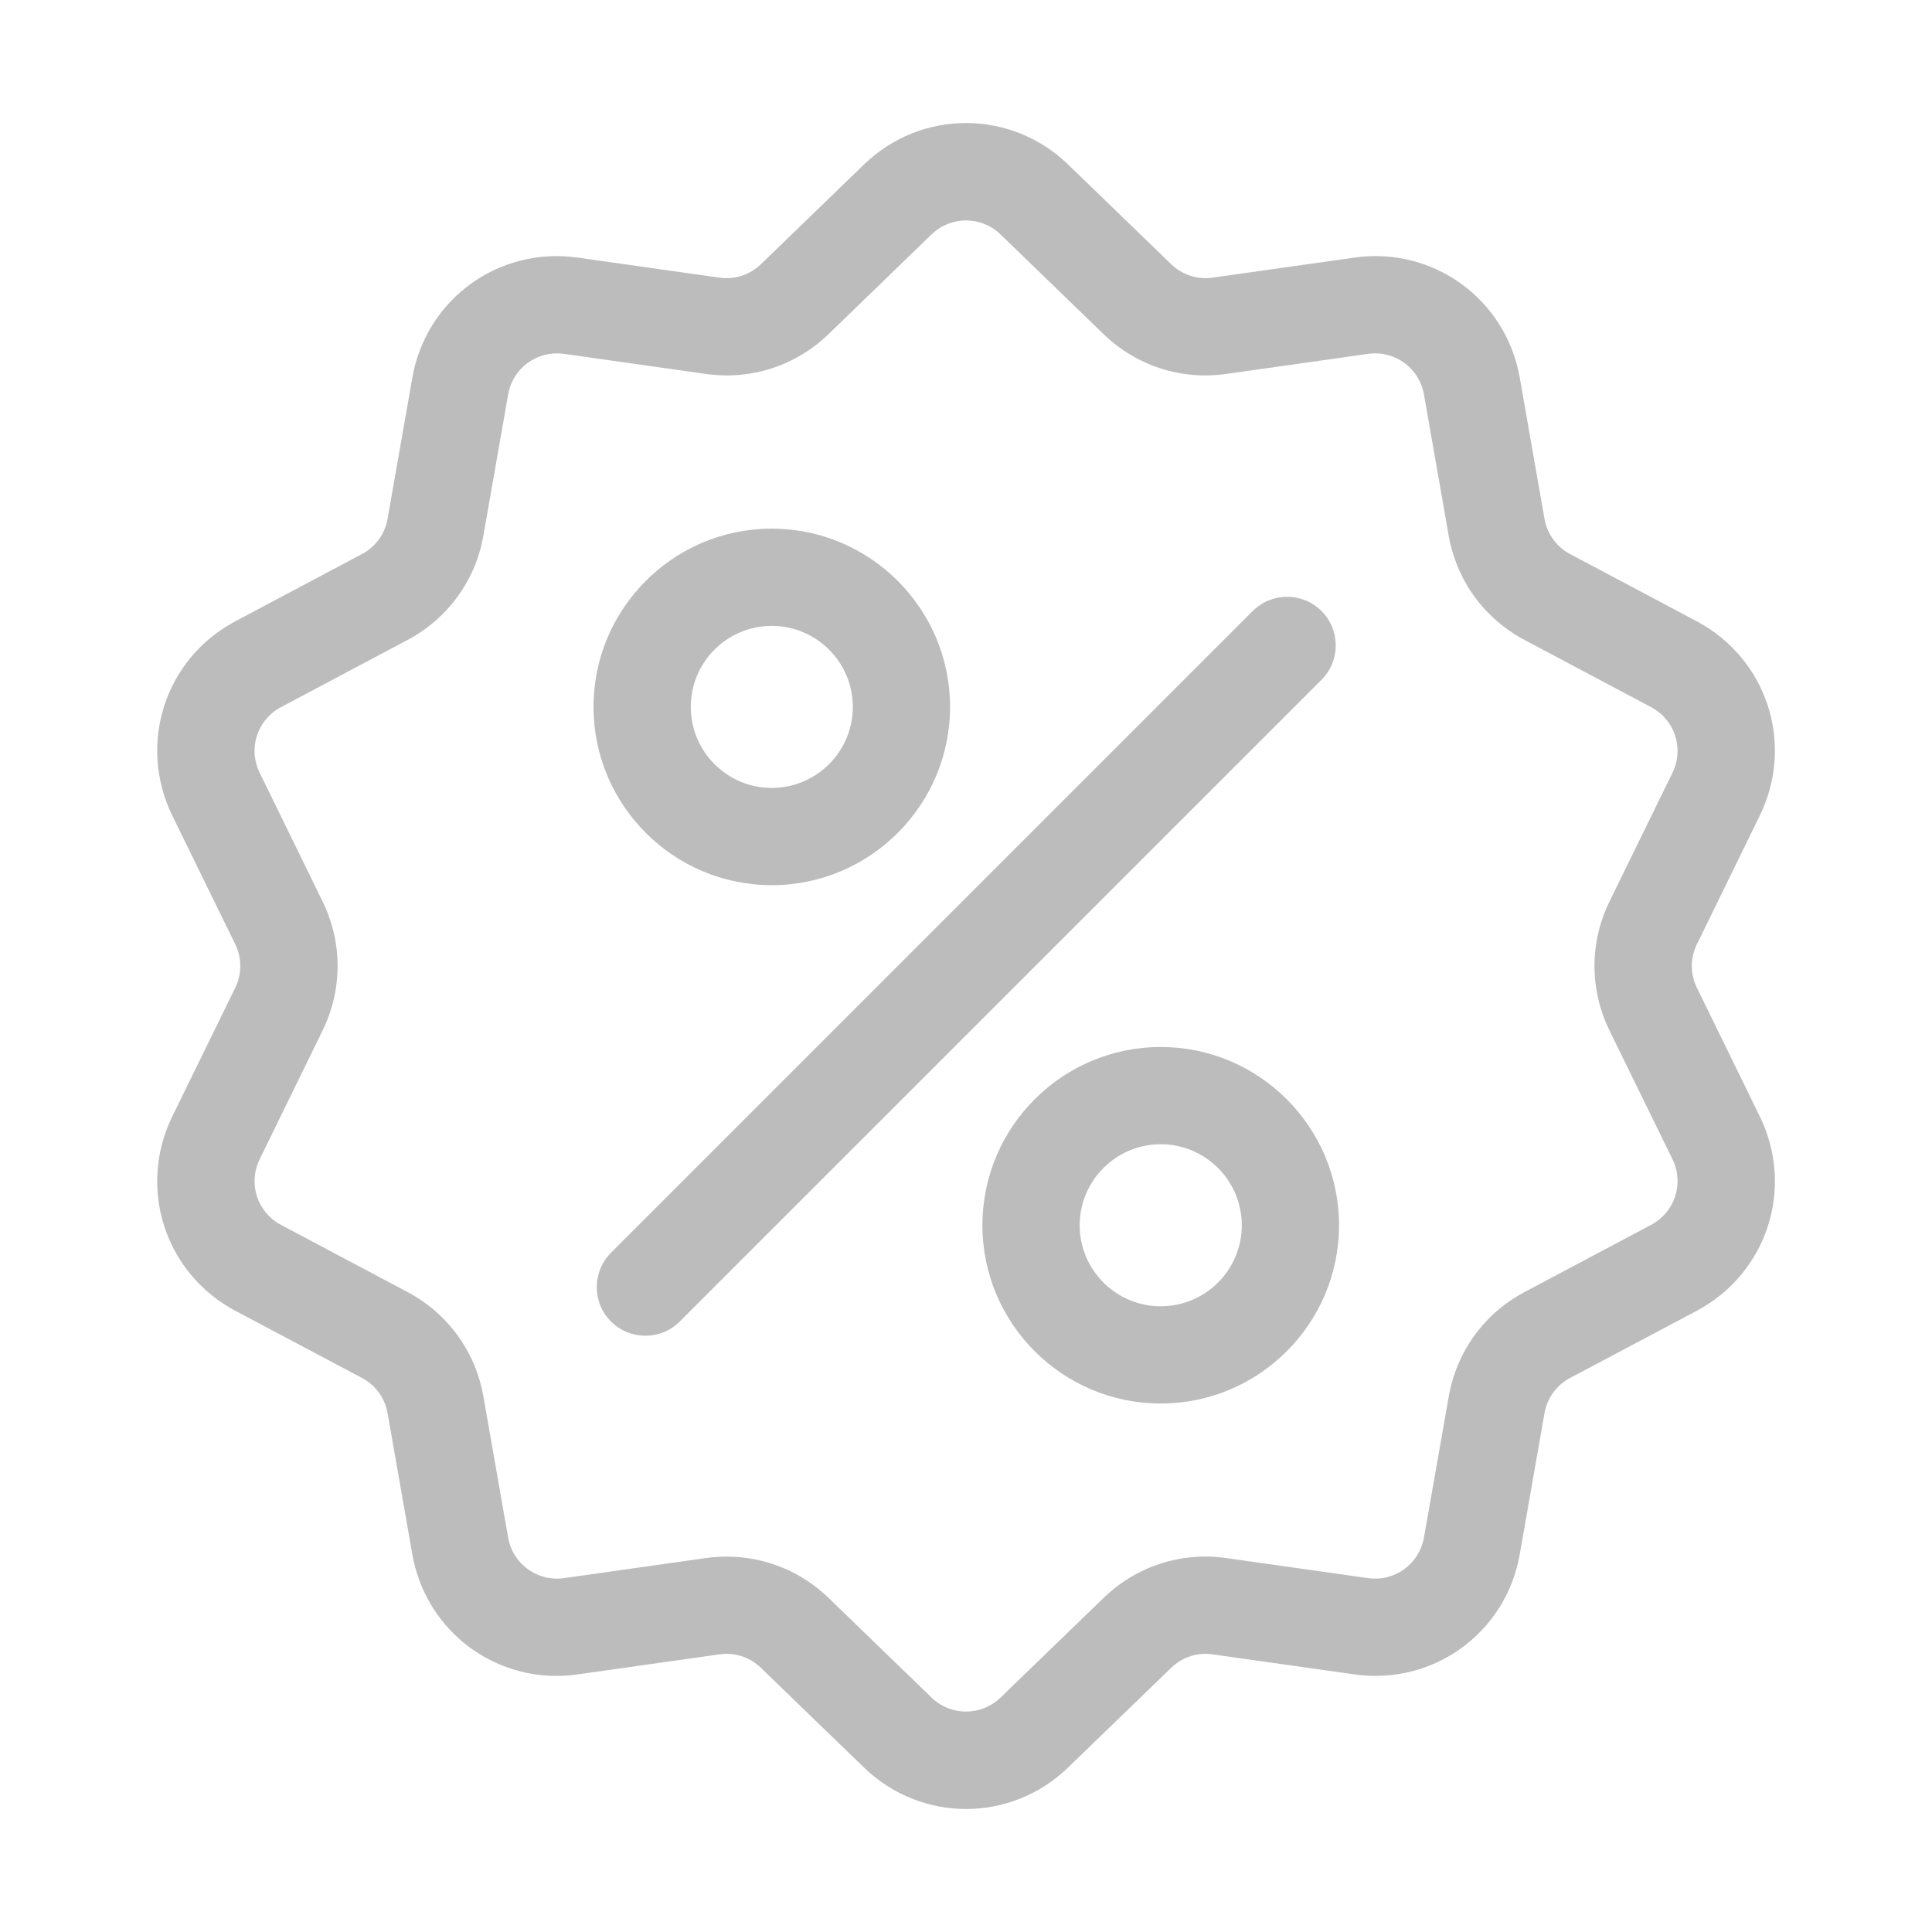 <svg width="24" height="24" viewBox="0 0 24 24" fill="none" xmlns="http://www.w3.org/2000/svg">
<path fill-rule="evenodd" clip-rule="evenodd" d="M21.08 11.729C20.995 11.901 20.995 12.099 21.08 12.271L21.861 13.869C22.296 14.759 21.951 15.819 21.076 16.284L19.505 17.117C19.336 17.207 19.219 17.367 19.186 17.556L18.879 19.308C18.708 20.283 17.806 20.939 16.825 20.8L15.064 20.551C14.874 20.524 14.686 20.585 14.548 20.719L13.27 21.955C12.914 22.3 12.457 22.472 12.001 22.472C11.544 22.472 11.087 22.3 10.731 21.955L9.453 20.719C9.315 20.585 9.127 20.524 8.937 20.551L7.176 20.8C7.088 20.813 7.001 20.819 6.914 20.819C6.039 20.819 5.278 20.196 5.122 19.308L4.815 17.556C4.782 17.367 4.666 17.207 4.496 17.117L2.925 16.284C2.05 15.819 1.706 14.759 2.14 13.869L2.922 12.271C3.006 12.099 3.006 11.901 2.922 11.729L2.14 10.131C1.706 9.241 2.05 8.181 2.925 7.717L4.496 6.883C4.666 6.793 4.782 6.633 4.815 6.444L5.122 4.692C5.293 3.717 6.195 3.061 7.176 3.2L8.937 3.449C9.127 3.476 9.315 3.415 9.453 3.282L10.731 2.045C11.443 1.356 12.558 1.356 13.27 2.045L14.548 3.281C14.686 3.415 14.874 3.476 15.064 3.449L16.825 3.2C17.806 3.061 18.708 3.717 18.879 4.692L19.186 6.444C19.219 6.633 19.336 6.793 19.505 6.883L21.076 7.717C21.951 8.181 22.296 9.241 21.861 10.131L21.08 11.729ZM18.939 16.05L20.51 15.216C20.806 15.059 20.923 14.701 20.776 14.4L19.994 12.802C19.745 12.292 19.745 11.708 19.994 11.198L20.776 9.6C20.923 9.299 20.806 8.941 20.51 8.784L18.939 7.95C18.438 7.684 18.094 7.211 17.996 6.653L17.689 4.901C17.631 4.571 17.326 4.349 16.994 4.396L15.233 4.645C14.672 4.725 14.116 4.544 13.708 4.15L12.43 2.913C12.189 2.68 11.812 2.68 11.571 2.913L10.293 4.15C9.885 4.544 9.329 4.725 8.768 4.645L7.007 4.396C6.675 4.349 6.37 4.571 6.312 4.901L6.005 6.653C5.907 7.211 5.563 7.684 5.062 7.95L3.491 8.784C3.195 8.941 3.078 9.299 3.226 9.6L4.007 11.198C4.256 11.708 4.256 12.292 4.007 12.802L3.226 14.4C3.078 14.701 3.195 15.059 3.491 15.216L5.062 16.05C5.563 16.316 5.907 16.789 6.005 17.347L6.312 19.099C6.37 19.429 6.675 19.651 7.007 19.604L8.768 19.355C8.855 19.343 8.942 19.337 9.028 19.337C9.498 19.337 9.948 19.517 10.293 19.85L11.571 21.087C11.812 21.32 12.189 21.32 12.43 21.087L13.708 19.851C14.116 19.456 14.672 19.275 15.233 19.355L16.994 19.604C17.326 19.651 17.631 19.429 17.689 19.099L17.997 17.347C18.095 16.789 18.438 16.316 18.939 16.05ZM15.562 7.59C15.798 7.355 16.18 7.355 16.416 7.59C16.652 7.826 16.652 8.209 16.416 8.445L8.444 16.416C8.327 16.534 8.172 16.593 8.017 16.593C7.863 16.593 7.708 16.534 7.59 16.416C7.354 16.181 7.354 15.798 7.59 15.562L15.562 7.59ZM9.587 6.567C8.366 6.567 7.373 7.56 7.373 8.781C7.373 10.002 8.366 10.996 9.587 10.996C10.808 10.996 11.802 10.002 11.802 8.781C11.802 7.56 10.808 6.567 9.587 6.567ZM9.587 9.788C9.032 9.788 8.581 9.336 8.581 8.781C8.581 8.226 9.032 7.775 9.587 7.775C10.142 7.775 10.594 8.226 10.594 8.781C10.594 9.336 10.142 9.788 9.587 9.788ZM12.204 15.221C12.204 13.999 13.198 13.006 14.419 13.006C15.64 13.006 16.634 13.999 16.634 15.221C16.634 16.442 15.64 17.435 14.419 17.435C13.198 17.435 12.204 16.442 12.204 15.221ZM13.412 15.221C13.412 15.776 13.864 16.227 14.419 16.227C14.974 16.227 15.426 15.776 15.426 15.221C15.426 14.666 14.974 14.214 14.419 14.214C13.864 14.214 13.412 14.666 13.412 15.221Z" fill="#BCBCBC"/>
</svg>
